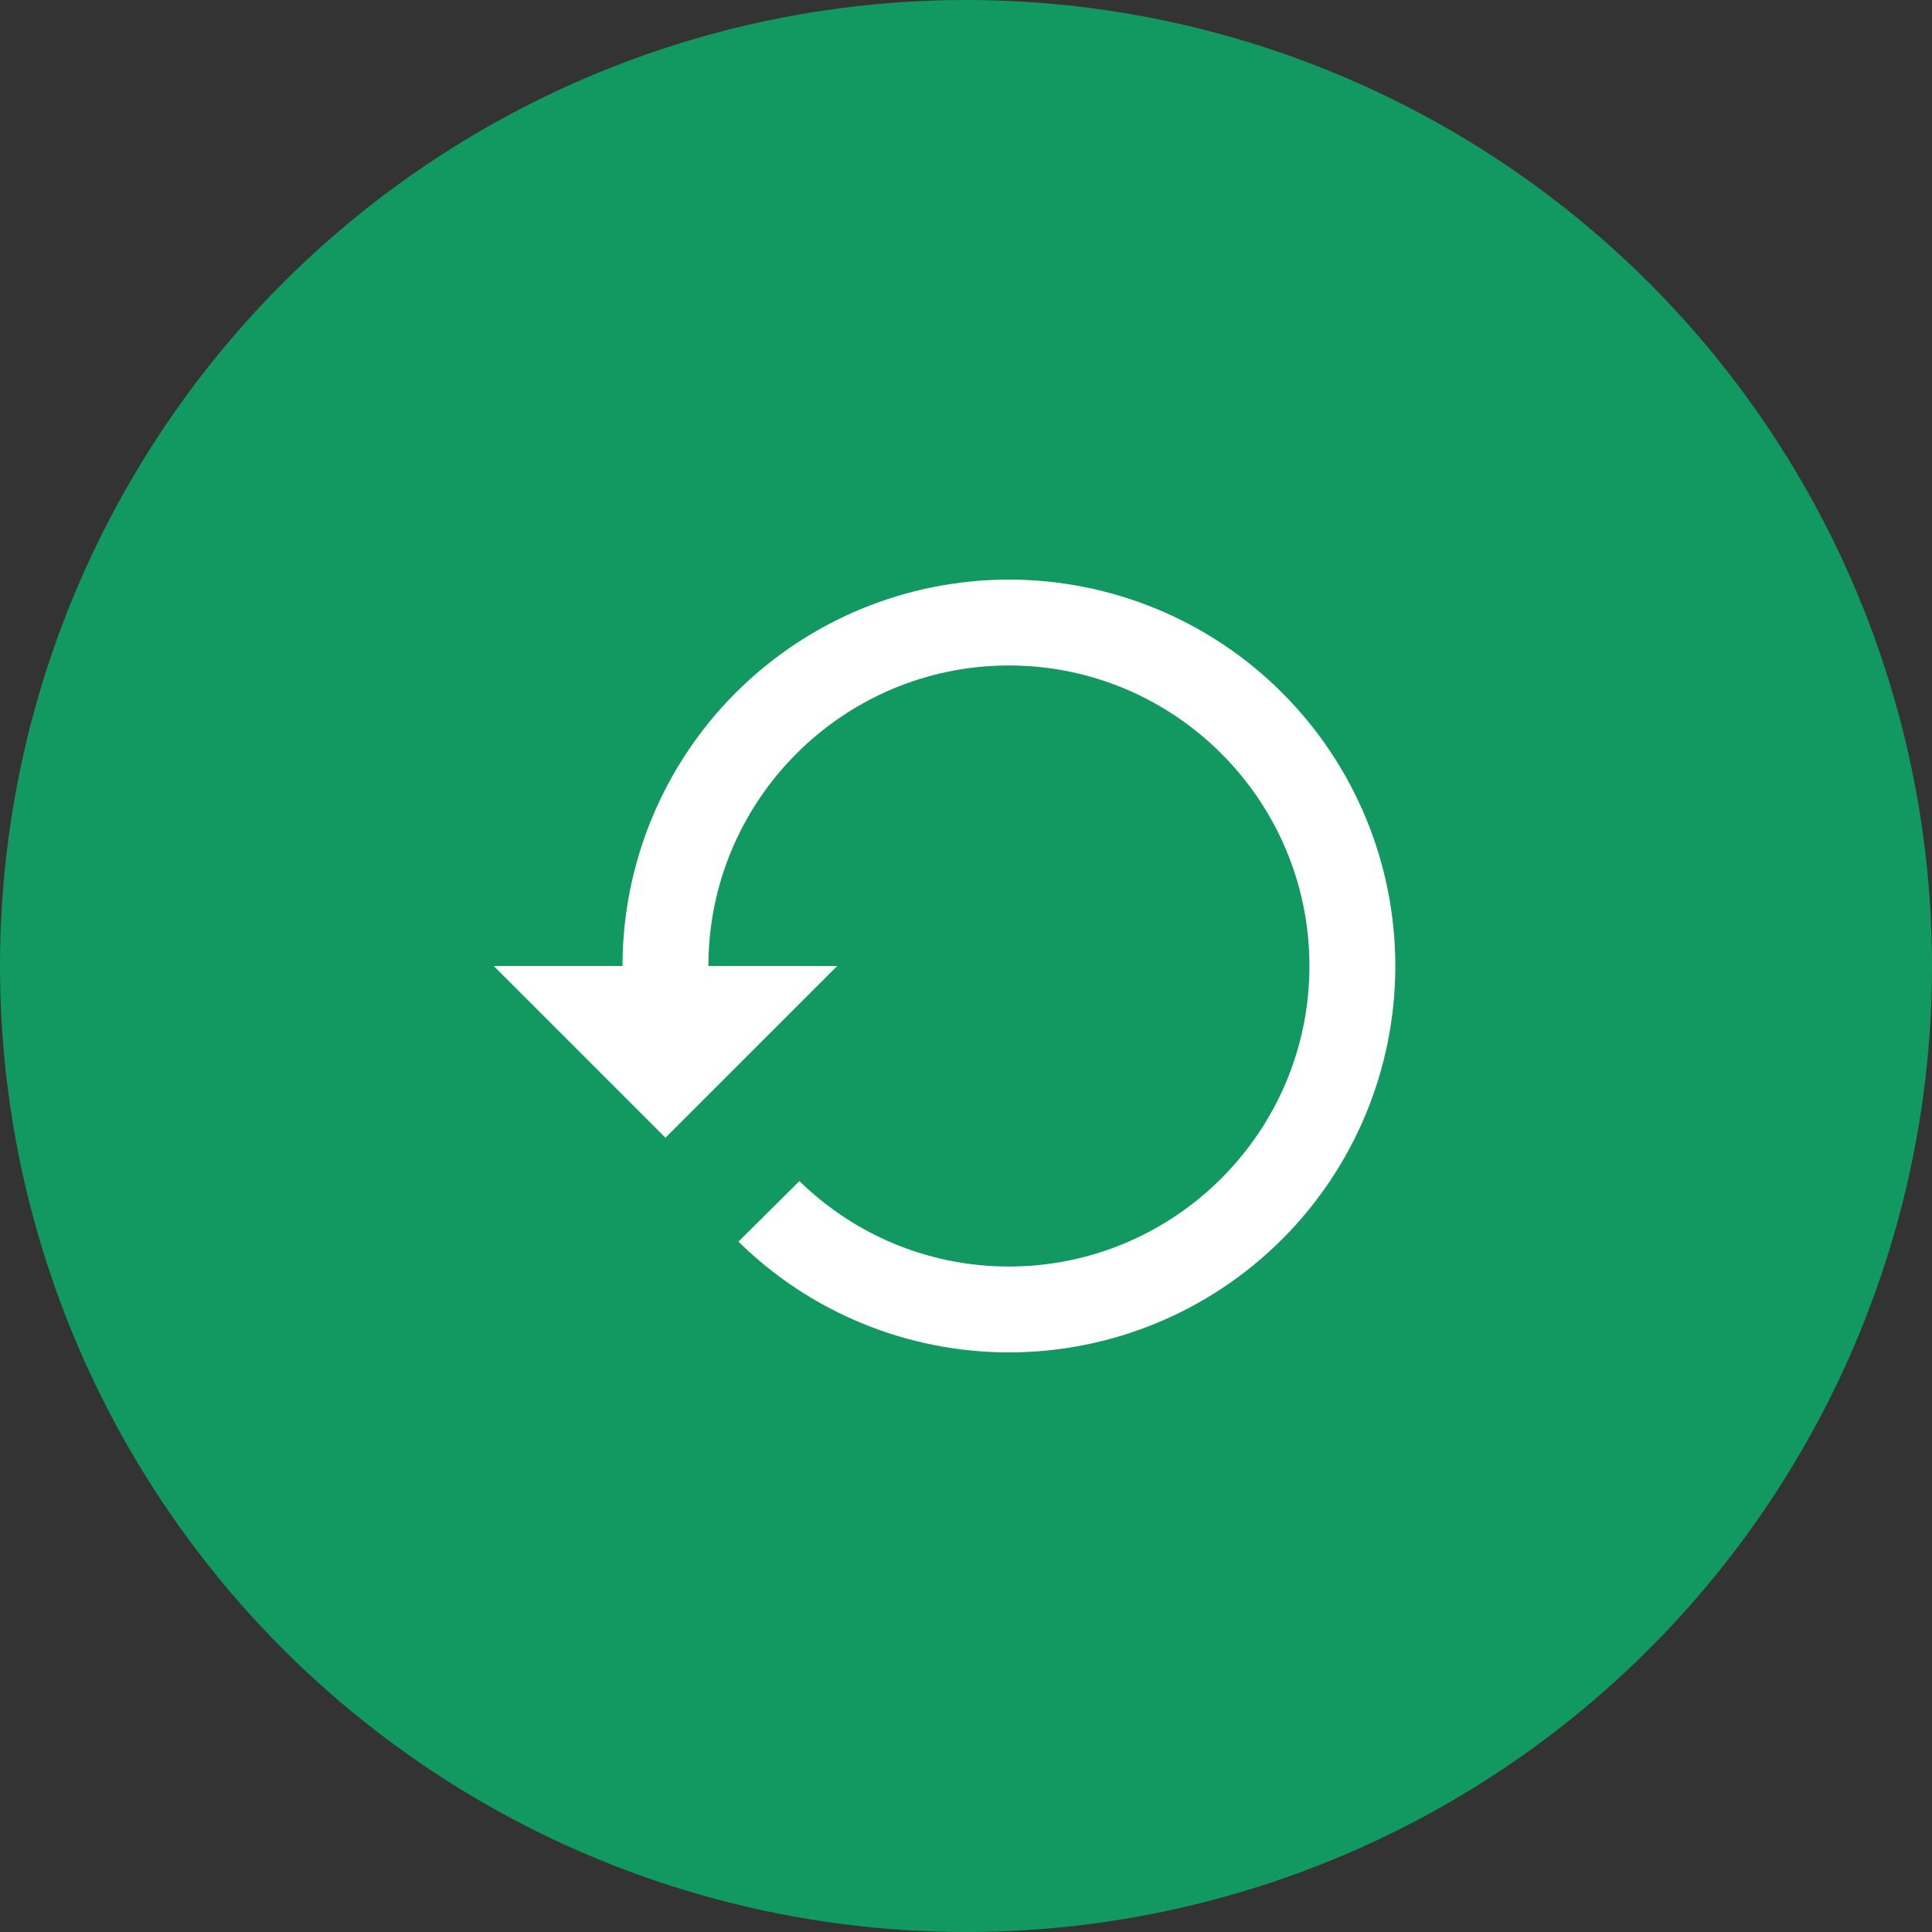 <svg width="60" height="60" viewBox="0 0 60 60" fill="none" xmlns="http://www.w3.org/2000/svg">
<rect x="0" y="0" width="60" height="60" fill="#333333" stroke="none"/>
<circle cx="30" cy="30" r="30" fill="#129961"/>
<path d="M31.333 18C28.15 18 25.098 19.264 22.848 21.515C20.597 23.765 19.333 26.817 19.333 30H15.333L20.666 35.333L26 30H22C22 24.853 26.186 20.667 31.333 20.667C36.48 20.667 40.666 24.853 40.666 30C40.666 35.147 36.48 39.333 31.333 39.333C28.8 39.333 26.506 38.32 24.826 36.68L22.933 38.56C25.173 40.764 28.19 42 31.333 42C34.516 42 37.568 40.736 39.818 38.485C42.069 36.235 43.333 33.183 43.333 30C43.333 26.817 42.069 23.765 39.818 21.515C37.568 19.264 34.516 18 31.333 18Z" fill="white"/>
</svg>
